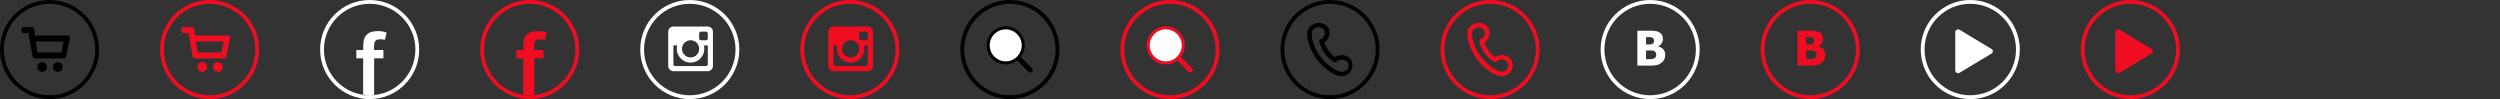 <?xml version="1.0" encoding="utf-8"?>
<!-- Generated by IcoMoon.io -->
<!DOCTYPE svg PUBLIC "-//W3C//DTD SVG 1.1//EN" "http://www.w3.org/Graphics/SVG/1.1/DTD/svg11.dtd">
<svg version="1.1" xmlns="http://www.w3.org/2000/svg" xmlns:xlink="http://www.w3.org/1999/xlink" width="656" height="26" viewBox="0 0 656 26">
<rect x="0" y="0" width="656" height="26" fill="#333333" stroke="none"/>
<svg id="icon-cart" width="26" height="26" viewBox="0 0 26 26" x="0" y="0">
<path d="M13 1c6.627 0 12 5.373 12 12s-5.373 12-12 12c-6.627 0-12-5.373-12-12s5.373-12 12-12zM13 0c-7.18 0-13 5.82-13 13s5.82 13 13 13c7.18 0 13-5.82 13-13-0.009-7.176-5.824-12.991-12.999-13h-0.001zM18.35 9.952c0-0.47-0.1-0.635-0.594-0.635h-8.542l-0.254-1.588c0-0.007 0-0.014 0-0.022 0-0.347-0.282-0.629-0.629-0.629-0.050 0-0.098 0.006-0.145 0.017l-1.902-0.001c-0.037-0.009-0.080-0.015-0.124-0.015-0.29 0-0.526 0.235-0.526 0.526 0 0.044 0.005 0.087 0.016 0.127l-0.001 0.314c-0.010 0.038-0.016 0.082-0.016 0.128 0 0.289 0.234 0.523 0.523 0.523 0.045 0 0.089-0.006 0.131-0.017l1.178 0.001 1.042 6.032c0.137 0.374 0.491 0.636 0.905 0.636 0.017 0 0.034-0 0.050-0.001l6.986 0c0.055 0.014 0.117 0.022 0.182 0.022 0.387 0 0.709-0.282 0.77-0.652zM16.12 13.762h-6.28l-0.467-2.862h7.287zM9.78 17.572c0.001 0.702 0.569 1.27 1.271 1.27s1.271-0.569 1.271-1.271-0.569-1.271-1.271-1.271c-0 0-0.001 0-0.001 0s0 0 0 0c-0.701 0-1.27 0.569-1.27 1.27 0 0.001 0 0.001 0 0.002zM13.909 17.572c0.001 0.702 0.569 1.27 1.271 1.27s1.271-0.569 1.271-1.271-0.569-1.271-1.271-1.271c-0 0-0.001 0-0.001 0-0.701 0-1.27 0.569-1.27 1.27 0 0.001 0 0.001 0 0.002z"></path>
</svg>
<svg id="icon-cart_hover" width="26" height="26" viewBox="0 0 26 26" x="42" y="0">
<path fill="#ef0d22" d="M13 1c6.627 0 12 5.373 12 12s-5.373 12-12 12c-6.627 0-12-5.373-12-12s5.373-12 12-12zM13 0c-7.18 0-13 5.82-13 13s5.82 13 13 13c7.18 0 13-5.82 13-13-0.009-7.176-5.824-12.991-12.999-13h-0.001zM18.35 9.952c0-0.47-0.1-0.635-0.594-0.635h-8.542l-0.254-1.588c0-0.007 0-0.014 0-0.022 0-0.347-0.282-0.629-0.629-0.629-0.050 0-0.098 0.006-0.145 0.017l-1.902-0.001c-0.037-0.009-0.080-0.015-0.124-0.015-0.29 0-0.526 0.235-0.526 0.526 0 0.044 0.005 0.087 0.016 0.127l-0.001 0.314c-0.010 0.038-0.016 0.082-0.016 0.128 0 0.289 0.234 0.523 0.523 0.523 0.045 0 0.089-0.006 0.131-0.017l1.178 0.001 1.042 6.032c0.137 0.374 0.491 0.636 0.905 0.636 0.017 0 0.034-0 0.050-0.001l6.986 0c0.055 0.014 0.117 0.022 0.182 0.022 0.387 0 0.709-0.282 0.77-0.652zM16.12 13.762h-6.28l-0.467-2.862h7.287zM9.78 17.572c0.001 0.702 0.569 1.27 1.271 1.27s1.271-0.569 1.271-1.271-0.569-1.271-1.271-1.271c-0 0-0.001 0-0.001 0s0 0 0 0c-0.701 0-1.27 0.569-1.27 1.27 0 0.001 0 0.001 0 0.002zM13.909 17.572c0.001 0.702 0.569 1.27 1.271 1.27s1.271-0.569 1.271-1.271-0.569-1.271-1.271-1.271c-0 0-0.001 0-0.001 0-0.701 0-1.27 0.569-1.27 1.27 0 0.001 0 0.001 0 0.002z"></path>
</svg>
<svg id="icon-fb" width="26" height="26" viewBox="0 0 26 26" x="84" y="0">
<path fill="#fff" d="M13 1c6.627 0 12 5.373 12 12s-5.373 12-12 12c-6.627 0-12-5.373-12-12s5.373-12 12-12zM13 0c-7.18 0-13 5.82-13 13s5.82 13 13 13c7.18 0 13-5.82 13-13-0.009-7.176-5.824-12.991-12.999-13h-0.001zM17.032 10.416s-1.944-0.342-2.4 0.209c-0.67 0.336-0.456 2.5-0.456 2.5h2.43v2.187h-2.43v9.688h-2.886v-9.692h-1.79v-2.188h1.82c-0.014-0.205-0.023-0.445-0.023-0.687 0-0.585 0.048-1.158 0.141-1.717 0.129-1.046 0.878-1.949 1.886-2.305 0.566-0.164 1.194-0.255 1.843-0.255 0.799 0 1.565 0.138 2.277 0.391-0.169 0.613-0.291 1.244-0.412 1.869z"></path>
</svg>
<svg id="icon-fb_hover" width="26" height="26" viewBox="0 0 26 26" x="126" y="0">
<path fill="#ef0d22" d="M13 1c6.627 0 12 5.373 12 12s-5.373 12-12 12c-6.627 0-12-5.373-12-12s5.373-12 12-12zM13 0c-7.18 0-13 5.82-13 13s5.82 13 13 13c7.18 0 13-5.82 13-13-0.009-7.176-5.824-12.991-12.999-13h-0.001zM17.032 10.416s-1.944-0.342-2.4 0.209c-0.67 0.336-0.456 2.5-0.456 2.5h2.43v2.187h-2.43v9.688h-2.886v-9.692h-1.79v-2.188h1.82c-0.014-0.205-0.023-0.445-0.023-0.687 0-0.585 0.048-1.158 0.141-1.717 0.129-1.046 0.878-1.949 1.886-2.305 0.566-0.164 1.194-0.255 1.843-0.255 0.799 0 1.565 0.138 2.277 0.391-0.169 0.613-0.291 1.244-0.412 1.869z"></path>
</svg>
<svg id="icon-insta" width="26" height="26" viewBox="0 0 26 26" x="168" y="0">
<path fill="#fff" d="M13 1c6.627 0 12 5.373 12 12s-5.373 12-12 12c-6.627 0-12-5.373-12-12s5.373-12 12-12zM13 0c-7.18 0-13 5.82-13 13s5.82 13 13 13c7.18 0 13-5.82 13-13-0.009-7.176-5.824-12.991-12.999-13h-0.001zM7.344 17.49v-9.345c0.008-0.025 0.017-0.050 0.023-0.076 0.094-0.537 0.498-0.959 1.017-1.077l0.152-0.038h9.345c0.017 0.007 0.038 0.014 0.060 0.020 0.546 0.089 0.973 0.495 1.092 1.017 0.015 0.056 0.026 0.109 0.039 0.152v9.347c-0.008 0.020-0.016 0.045-0.022 0.071-0.1 0.548-0.513 0.972-1.041 1.089-0.049 0.011-0.089 0.022-0.13 0.032h-9.344c-0.018-0.008-0.039-0.015-0.061-0.020-0.547-0.095-0.975-0.504-1.095-1.030-0.012-0.054-0.024-0.098-0.035-0.142zM8.7 11.921c0 0.040 0 0.069 0 0.1q0 2.416 0 4.832c-0 0.008-0.001 0.016-0.001 0.025 0 0.251 0.204 0.455 0.455 0.455 0.016 0 0.032-0.001 0.048-0.002l8.025 0c0.013 0.001 0.028 0.002 0.043 0.002 0.254 0 0.46-0.206 0.46-0.46 0-0.017-0.001-0.034-0.003-0.051q0-2.385 0-4.773v-0.126h-1.027c0.074 0.27 0.116 0.58 0.116 0.901 0 0.814-0.274 1.563-0.734 2.162-0.622 0.854-1.622 1.414-2.753 1.434-0.060 0.003-0.126 0.005-0.193 0.005-0.9 0-1.719-0.348-2.329-0.916-0.748-0.656-1.22-1.617-1.22-2.689 0-0.319 0.042-0.629 0.121-0.924l-1.008 0.025zM15.464 12.821c0-0.001 0-0.003 0-0.004 0-1.246-1.010-2.256-2.256-2.256s-2.256 1.010-2.256 2.256c0 1.243 1.005 2.251 2.248 2.256 0.003 0 0.006 0 0.009 0 1.244 0 2.253-1.007 2.255-2.251zM16.6 8.3c-0.218 0-0.435 0-0.652 0-0.010-0.001-0.022-0.001-0.034-0.001-0.249 0-0.45 0.201-0.45 0.45 0 0.006 0 0.012 0 0.018q-0.009 0.663-0 1.327c-0 0.007-0.001 0.015-0.001 0.024 0 0.244 0.197 0.441 0.441 0.441 0.008 0 0.015-0 0.023-0.001q0.663 0.010 1.327 0c0.006 0 0.012 0 0.019 0 0.248 0 0.449-0.201 0.449-0.449 0-0.012-0-0.023-0.001-0.035q0-0.645 0-1.291c0.001-0.009 0.001-0.019 0.001-0.029 0-0.251-0.204-0.455-0.455-0.455-0.009 0-0.019 0-0.028 0.001-0.212-0-0.426-0-0.639-0z"></path>
</svg>
<svg id="icon-insta_hover" width="26" height="26" viewBox="0 0 26 26" x="210" y="0">
<path fill="#ef0d22" d="M13 1c6.627 0 12 5.373 12 12s-5.373 12-12 12c-6.627 0-12-5.373-12-12s5.373-12 12-12zM13 0c-7.18 0-13 5.82-13 13s5.82 13 13 13c7.18 0 13-5.82 13-13-0.009-7.176-5.824-12.991-12.999-13h-0.001zM7.344 17.49v-9.345c0.008-0.025 0.017-0.050 0.023-0.076 0.094-0.537 0.498-0.959 1.017-1.077l0.152-0.038h9.345c0.017 0.007 0.038 0.014 0.060 0.020 0.546 0.089 0.973 0.495 1.092 1.017 0.015 0.056 0.026 0.109 0.039 0.152v9.347c-0.008 0.020-0.016 0.045-0.022 0.071-0.1 0.548-0.513 0.972-1.041 1.089-0.049 0.011-0.089 0.022-0.13 0.032h-9.344c-0.018-0.008-0.039-0.015-0.061-0.020-0.547-0.095-0.975-0.504-1.095-1.030-0.012-0.054-0.024-0.098-0.035-0.142zM8.7 11.921c0 0.040 0 0.069 0 0.1q0 2.416 0 4.832c-0 0.008-0.001 0.016-0.001 0.025 0 0.251 0.204 0.455 0.455 0.455 0.016 0 0.032-0.001 0.048-0.002l8.025 0c0.013 0.001 0.028 0.002 0.043 0.002 0.254 0 0.46-0.206 0.46-0.46 0-0.017-0.001-0.034-0.003-0.051q0-2.385 0-4.773v-0.126h-1.027c0.074 0.27 0.116 0.58 0.116 0.901 0 0.814-0.274 1.563-0.734 2.162-0.622 0.854-1.622 1.414-2.753 1.434-0.060 0.003-0.126 0.005-0.193 0.005-0.9 0-1.719-0.348-2.329-0.916-0.748-0.656-1.22-1.617-1.22-2.689 0-0.319 0.042-0.629 0.121-0.924l-1.008 0.025zM15.464 12.821c0-0.001 0-0.003 0-0.004 0-1.246-1.010-2.256-2.256-2.256s-2.256 1.010-2.256 2.256c0 1.243 1.005 2.251 2.248 2.256 0.003 0 0.006 0 0.009 0 1.244 0 2.253-1.007 2.255-2.251zM16.6 8.3c-0.218 0-0.435 0-0.652 0-0.010-0.001-0.022-0.001-0.034-0.001-0.249 0-0.45 0.201-0.45 0.45 0 0.006 0 0.012 0 0.018q-0.009 0.663-0 1.327c-0 0.007-0.001 0.015-0.001 0.024 0 0.244 0.197 0.441 0.441 0.441 0.008 0 0.015-0 0.023-0.001q0.663 0.010 1.327 0c0.006 0 0.012 0 0.019 0 0.248 0 0.449-0.201 0.449-0.449 0-0.012-0-0.023-0.001-0.035q0-0.645 0-1.291c0.001-0.009 0.001-0.019 0.001-0.029 0-0.251-0.204-0.455-0.455-0.455-0.009 0-0.019 0-0.028 0.001-0.212-0-0.426-0-0.639-0z"></path>
</svg>
<svg id="icon-search" width="26" height="26" viewBox="0 0 26 26" x="252" y="0">
<path fill="#000" d="M13 1c6.6 0 12 5.4 12 12s-5.4 12-12 12-12-5.4-12-12 5.4-12 12-12zM13 0c-7.2 0-13 5.8-13 13s5.8 13 13 13 13-5.8 13-13c0-7.2-5.8-13-13-13v0z"></path>
<path fill="#000" d="M16.9 11.9c0 2.761-2.239 5-5 5s-5-2.239-5-5c0-2.761 2.239-5 5-5s5 2.239 5 5z"></path>
<path fill="#fff" d="M16.1 11.9c0 2.32-1.88 4.2-4.2 4.2s-4.2-1.88-4.2-4.2c0-2.32 1.88-4.2 4.2-4.2s4.2 1.88 4.2 4.2z"></path>
<path fill="#000" d="M17.9 18.9l-2.9-3c-0.3-0.3-0.3-0.7 0-0.9v0c0.3-0.3 0.7-0.3 0.9 0l2.9 2.9c0.3 0.3 0.3 0.7 0 0.9v0c-0.2 0.3-0.6 0.3-0.9 0.1z"></path>
</svg>
<svg id="icon-search_hover" width="26" height="26" viewBox="0 0 26 26" x="294" y="0">
<path fill="#ef0d22" d="M13 1c6.6 0 12 5.4 12 12s-5.4 12-12 12-12-5.4-12-12 5.4-12 12-12zM13 0c-7.2 0-13 5.8-13 13s5.8 13 13 13 13-5.8 13-13c0-7.2-5.8-13-13-13v0z"></path>
<path fill="#ef0d22" d="M16.9 11.9c0 2.761-2.239 5-5 5s-5-2.239-5-5c0-2.761 2.239-5 5-5s5 2.239 5 5z"></path>
<path fill="#fff" d="M16.1 11.9c0 2.32-1.88 4.2-4.2 4.2s-4.2-1.88-4.2-4.2c0-2.32 1.88-4.2 4.2-4.2s4.2 1.88 4.2 4.2z"></path>
<path fill="#ef0d22" d="M17.9 18.9l-2.9-3c-0.3-0.3-0.3-0.7 0-0.9v0c0.3-0.3 0.7-0.3 0.9 0l2.9 2.9c0.3 0.3 0.3 0.7 0 0.9v0c-0.2 0.3-0.6 0.3-0.9 0.1z"></path>
</svg>
<svg id="icon-tel" width="26" height="26" viewBox="0 0 26 26" x="336" y="0">
<path d="M16.9 18.6c-0.3 0.2-1 0.6-2.7-0.4-3-1.8-5.2-4.7-5.9-8.2-0.2-1.3-0.1-2.1 0.6-2.5 0.8-0.6 1.9-0.4 2.5 0.3 0.5 0.8 0.2 1.9-0.6 2.4-0.1 0-0.2 0.1-0.3 0.1-0.2 0.1-0.4 0.3-0.3 0.6 0.5 2.2 1.9 4.2 3.9 5.4 0.2 0.1 0.5 0.1 0.7-0.1 0.7-0.7 1.9-0.7 2.7 0 0 0 0 0 0.1 0.1 0.5 0.7 0.3 1.7-0.4 2.2-0.2 0-0.2 0-0.3 0.1v0 0zM14.3 15c-1.3-1-2.3-2.3-2.8-3.9 1.3-0.8 1.8-2.5 1-3.9 0 0 0-0.1-0.1-0.1-0.6-0.7-1.4-1.1-2.4-1.1-0.6 0-1.2 0.2-1.8 0.6-1.4 0.9-1.3 2.4-1.1 3.6 0.8 3.8 3.2 7.1 6.5 9 0.7 0.5 1.6 0.7 2.4 0.8 1.6 0 2.9-1.3 2.9-2.9 0-0.5-0.2-1-0.4-1.5-1-1.3-2.9-1.5-4.2-0.6v0z"></path>
<path d="M13 1c6.6 0 12 5.4 12 12s-5.4 12-12 12-12-5.4-12-12 5.3-12 12-12zM13 0c-7.2 0-13 5.8-13 13s5.8 13 13 13 13-5.8 13-13c0-7.2-5.9-13-13-13v0z"></path>
</svg>
<svg id="icon-tel_hover" width="26" height="26" viewBox="0 0 26 26" x="378" y="0">
<path fill="#ef0d22" d="M13 1c6.627 0 12 5.373 12 12s-5.373 12-12 12c-6.627 0-12-5.373-12-12s5.373-12 12-12zM13 0c-7.18 0-13 5.82-13 13s5.82 13 13 13c7.18 0 13-5.82 13-13-0.009-7.176-5.824-12.991-12.999-13h-0.001z"></path>
<path fill="#ef0d22" d="M16.929 18.566c-0.27 0.18-1 0.626-2.661-0.377-2.982-1.775-5.139-4.671-5.903-8.092-0.301-1.435-0.116-2.149 0.552-2.589 0.297-0.217 0.669-0.347 1.072-0.347 0.562 0 1.065 0.254 1.4 0.652 0.155 0.255 0.246 0.559 0.246 0.885 0 0.725-0.448 1.345-1.082 1.598-0.218 0.102-0.359 0.309-0.359 0.548 0 0.012 0 0.023 0.001 0.035 0.528 2.292 1.942 4.185 3.854 5.336 0.114 0.057 0.204 0.078 0.298 0.078 0.163 0 0.311-0.063 0.422-0.166 0.338-0.329 0.801-0.532 1.312-0.532 0.563 0 1.068 0.247 1.413 0.638 0.176 0.256 0.28 0.57 0.28 0.909 0 0.61-0.338 1.142-0.838 1.417l-0.008 0.004zM14.274 15c-1.288-0.964-2.262-2.283-2.783-3.812 0.821-0.555 1.373-1.456 1.373-2.485 0-0.576-0.173-1.112-0.47-1.559-0.522-0.694-1.356-1.144-2.294-1.144-0.023 0-0.047 0-0.070 0.001-0.675 0.001-1.305 0.206-1.828 0.558-1.369 0.91-1.309 2.361-1.063 3.642 0.834 3.868 3.216 7.064 6.45 8.965 0.75 0.485 1.579 0.775 2.47 0.834 1.602-0.018 2.882-1.309 2.882-2.899 0-0.565-0.161-1.092-0.441-1.537-0.574-0.689-1.445-1.132-2.42-1.132-0.676 0-1.302 0.213-1.815 0.576l0.010-0.007z"></path>
</svg>
<svg id="icon-vk" width="26" height="26" viewBox="0 0 26 26" x="420" y="0">
<path fill="#fff" d="M13 1c6.627 0 12 5.373 12 12s-5.373 12-12 12c-6.627 0-12-5.373-12-12s5.373-12 12-12zM13 0c-7.18 0-13 5.82-13 13s5.82 13 13 13c7.18 0 13-5.82 13-13-0.009-7.176-5.824-12.991-12.999-13h-0.001zM16.448 12.924c-0.355-0.367-0.82-0.626-1.343-0.722l-0.015-0.055c0.387-0.159 0.703-0.424 0.919-0.76 0.215-0.335 0.34-0.735 0.34-1.163 0-0.012-0-0.025-0-0.037 0-0.011 0-0.025 0-0.040 0-0.358-0.090-0.695-0.249-0.989-0.167-0.292-0.417-0.534-0.719-0.69-0.291-0.16-0.618-0.273-0.966-0.326-0.415-0.052-0.877-0.081-1.346-0.081-0.070 0-0.139 0.001-0.208 0.002l-3.221-0v9.146h3.658c0.041 0.001 0.090 0.002 0.139 0.002 0.508 0 1-0.063 1.471-0.182 0.394-0.115 0.772-0.313 1.098-0.573 0.284-0.222 0.518-0.508 0.681-0.835 0.17-0.348 0.265-0.74 0.265-1.155 0-0.021-0-0.041-0.001-0.062 0.002-0.029 0.003-0.067 0.003-0.105 0-0.527-0.194-1.009-0.515-1.378l0.002 0.003zM13.991 15.353c-0.205 0.094-0.444 0.154-0.696 0.166q-0.348 0.012-1.245 0.012h-0.123v-2.291h0.424q0.614 0 0.98 0.009c0.005-0 0.011-0 0.017-0 0.199 0 0.391 0.033 0.569 0.093 0.198 0.064 0.374 0.19 0.502 0.356 0.111 0.172 0.176 0.379 0.176 0.602 0 0.022-0.001 0.045-0.002 0.067 0 0.003 0 0.011 0 0.018 0 0.209-0.053 0.406-0.147 0.578-0.1 0.175-0.259 0.314-0.449 0.392l-0.006 0.002zM13.53 11.533c-0.142 0.070-0.308 0.117-0.484 0.129q-0.24 0.012-0.83 0.012h-0.289v-1.935h0.16q0.614 0 0.924 0.009c0.194 0.001 0.379 0.041 0.548 0.111 0.146 0.064 0.27 0.182 0.342 0.33 0.071 0.136 0.113 0.292 0.116 0.457 0 0.012 0.001 0.024 0.001 0.037 0 0.178-0.037 0.347-0.104 0.5-0.078 0.153-0.211 0.278-0.373 0.346l-0.005 0.002z"></path>
</svg>
<svg id="icon-vk_hover" width="26" height="26" viewBox="0 0 26 26" x="462" y="0">
<path fill="#ef0d22" d="M13 1c6.627 0 12 5.373 12 12s-5.373 12-12 12c-6.627 0-12-5.373-12-12s5.373-12 12-12zM13 0c-7.18 0-13 5.82-13 13s5.82 13 13 13c7.18 0 13-5.82 13-13-0.009-7.176-5.824-12.991-12.999-13h-0.001zM16.448 12.924c-0.355-0.367-0.82-0.626-1.343-0.722l-0.015-0.055c0.387-0.159 0.703-0.424 0.919-0.76 0.215-0.335 0.34-0.735 0.34-1.163 0-0.012-0-0.025-0-0.037 0-0.011 0-0.025 0-0.040 0-0.358-0.090-0.695-0.249-0.989-0.167-0.292-0.417-0.534-0.719-0.69-0.291-0.16-0.618-0.273-0.966-0.326-0.415-0.052-0.877-0.081-1.346-0.081-0.070 0-0.139 0.001-0.208 0.002l-3.221-0v9.146h3.658c0.041 0.001 0.090 0.002 0.139 0.002 0.508 0 1-0.063 1.471-0.182 0.394-0.115 0.772-0.313 1.098-0.573 0.284-0.222 0.518-0.508 0.681-0.835 0.17-0.348 0.265-0.74 0.265-1.155 0-0.021-0-0.041-0.001-0.062 0.002-0.029 0.003-0.067 0.003-0.105 0-0.527-0.194-1.009-0.515-1.378l0.002 0.003zM13.991 15.353c-0.205 0.094-0.444 0.154-0.696 0.166q-0.348 0.012-1.245 0.012h-0.123v-2.291h0.424q0.614 0 0.98 0.009c0.005-0 0.011-0 0.017-0 0.199 0 0.391 0.033 0.569 0.093 0.198 0.064 0.374 0.19 0.502 0.356 0.111 0.172 0.176 0.379 0.176 0.602 0 0.022-0.001 0.045-0.002 0.067 0 0.003 0 0.011 0 0.018 0 0.209-0.053 0.406-0.147 0.578-0.1 0.175-0.259 0.314-0.449 0.392l-0.006 0.002zM13.53 11.533c-0.142 0.070-0.308 0.117-0.484 0.129q-0.24 0.012-0.83 0.012h-0.289v-1.935h0.16q0.614 0 0.924 0.009c0.194 0.001 0.379 0.041 0.548 0.111 0.146 0.064 0.27 0.182 0.342 0.33 0.071 0.136 0.113 0.292 0.116 0.457 0 0.012 0.001 0.024 0.001 0.037 0 0.178-0.037 0.347-0.104 0.5-0.078 0.153-0.211 0.278-0.373 0.346l-0.005 0.002z"></path>
</svg>
<svg id="icon-youtube" width="26" height="26" viewBox="0 0 26 26" x="504" y="0">
<path fill="#fff" d="M13 1c6.627 0 12 5.373 12 12s-5.373 12-12 12c-6.627 0-12-5.373-12-12s5.373-12 12-12zM13 0c-7.18 0-13 5.82-13 13s5.82 13 13 13c7.18 0 13-5.82 13-13-0.009-7.176-5.824-12.991-12.999-13h-0.001zM18.606 14.034l-8.4 5.060c-0.109 0.063-0.24 0.101-0.379 0.101-0.133 0-0.258-0.034-0.367-0.094-0.222-0.111-0.379-0.335-0.396-0.596l-0-10.119c0.036-0.385 0.357-0.684 0.749-0.684 0.137 0 0.265 0.037 0.376 0.1l8.405 5.058c0.203 0.119 0.338 0.337 0.338 0.585 0 0.001 0 0.002 0 0.003 0 0.004 0 0.009 0 0.014 0 0.242-0.13 0.454-0.323 0.57z"></path>
</svg>
<svg id="icon-youtube_hover" width="26" height="26" viewBox="0 0 26 26" x="546" y="0">
<path fill="#ef0d22" d="M13 1c6.627 0 12 5.373 12 12s-5.373 12-12 12c-6.627 0-12-5.373-12-12s5.373-12 12-12zM13 0c-7.18 0-13 5.82-13 13s5.82 13 13 13c7.18 0 13-5.82 13-13-0.009-7.176-5.824-12.991-12.999-13h-0.001zM18.606 14.034l-8.4 5.060c-0.109 0.063-0.24 0.101-0.379 0.101-0.133 0-0.258-0.034-0.367-0.094-0.222-0.111-0.379-0.335-0.396-0.596l-0-10.119c0.036-0.385 0.357-0.684 0.749-0.684 0.137 0 0.265 0.037 0.376 0.1l8.405 5.058c0.203 0.119 0.338 0.337 0.338 0.585 0 0.001 0 0.002 0 0.003 0 0.004 0 0.009 0 0.014 0 0.242-0.13 0.454-0.323 0.57z"></path>
</svg>
</svg>
